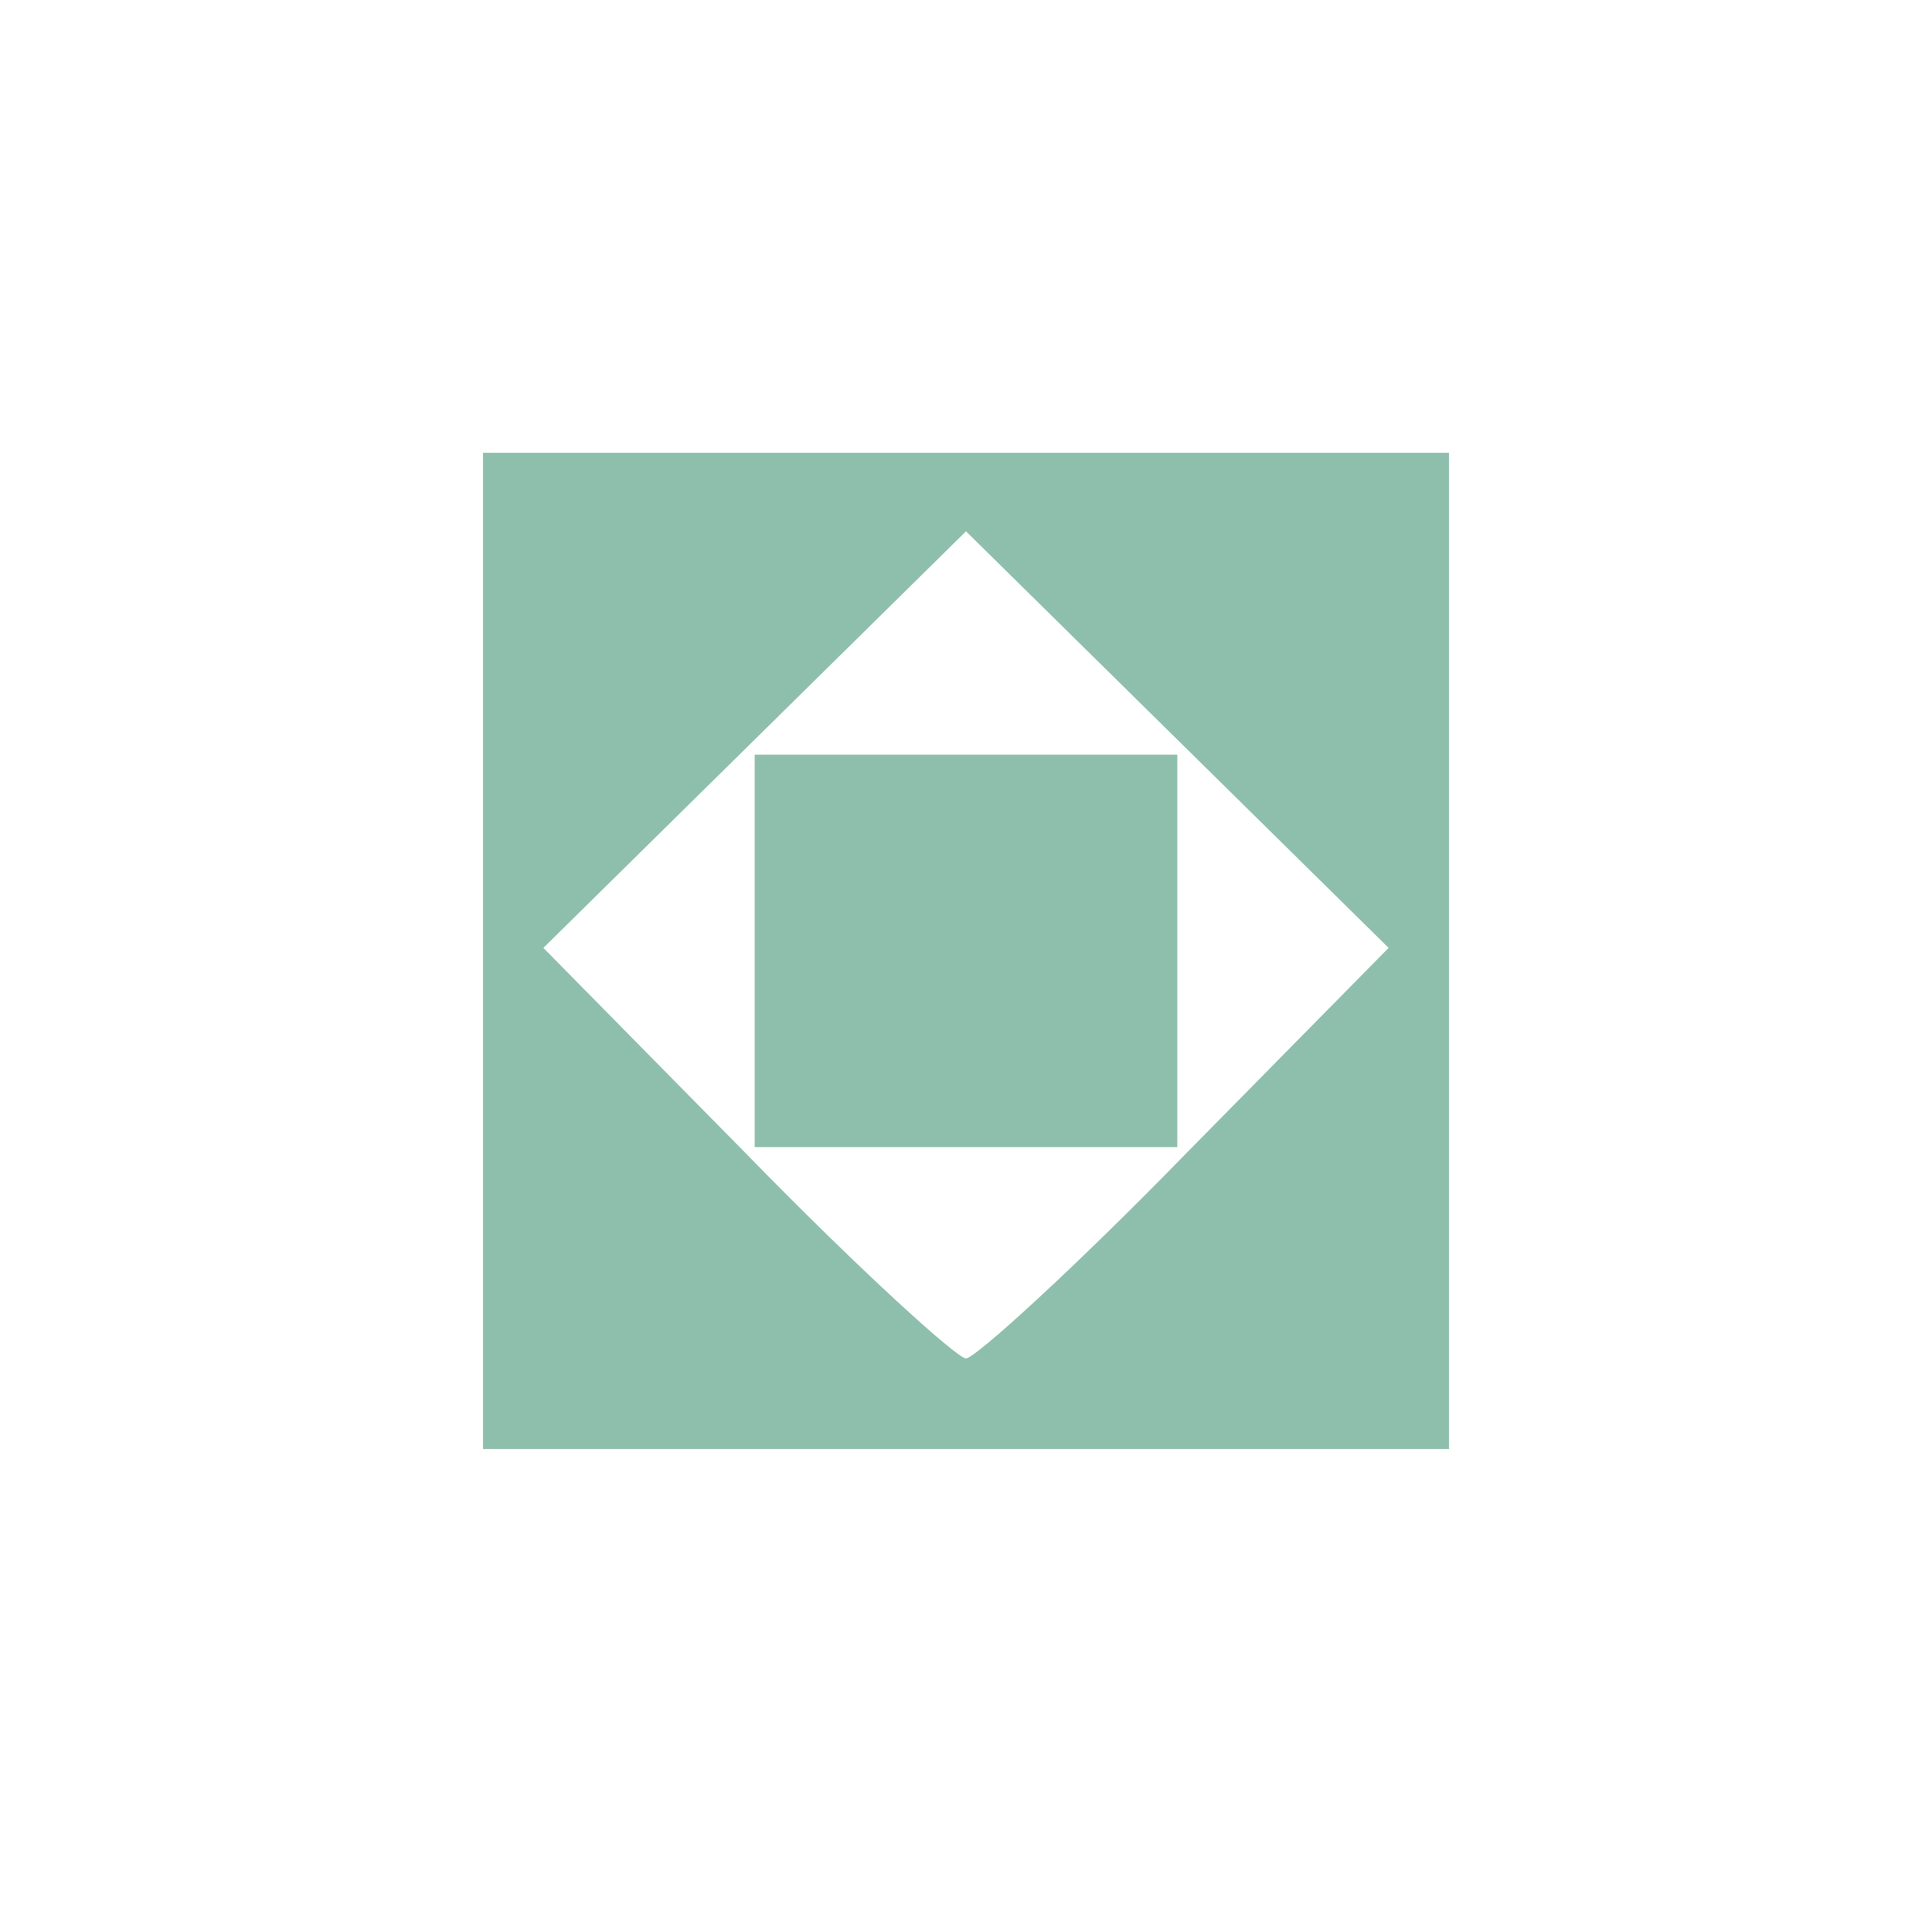 <!DOCTYPE svg PUBLIC "-//W3C//DTD SVG 20010904//EN" "http://www.w3.org/TR/2001/REC-SVG-20010904/DTD/svg10.dtd">
<svg version="1.0" xmlns="http://www.w3.org/2000/svg" width="64px" height="64px" viewBox="0 0 640 640" preserveAspectRatio="xMidYMid meet">
<g id="layer101" fill="#8ebfad" stroke="none">
 <path d="M160 315 l0 -165 160 0 160 0 0 165 0 165 -160 0 -160 0 0 -165z m233 67 l67 -68 -70 -69 -70 -69 -70 69 -70 69 67 68 c37 38 70 68 73 68 3 0 36 -30 73 -68z"/>
 <path d="M250 315 l0 -65 70 0 70 0 0 65 0 65 -70 0 -70 0 0 -65z"/>
 </g>

</svg>